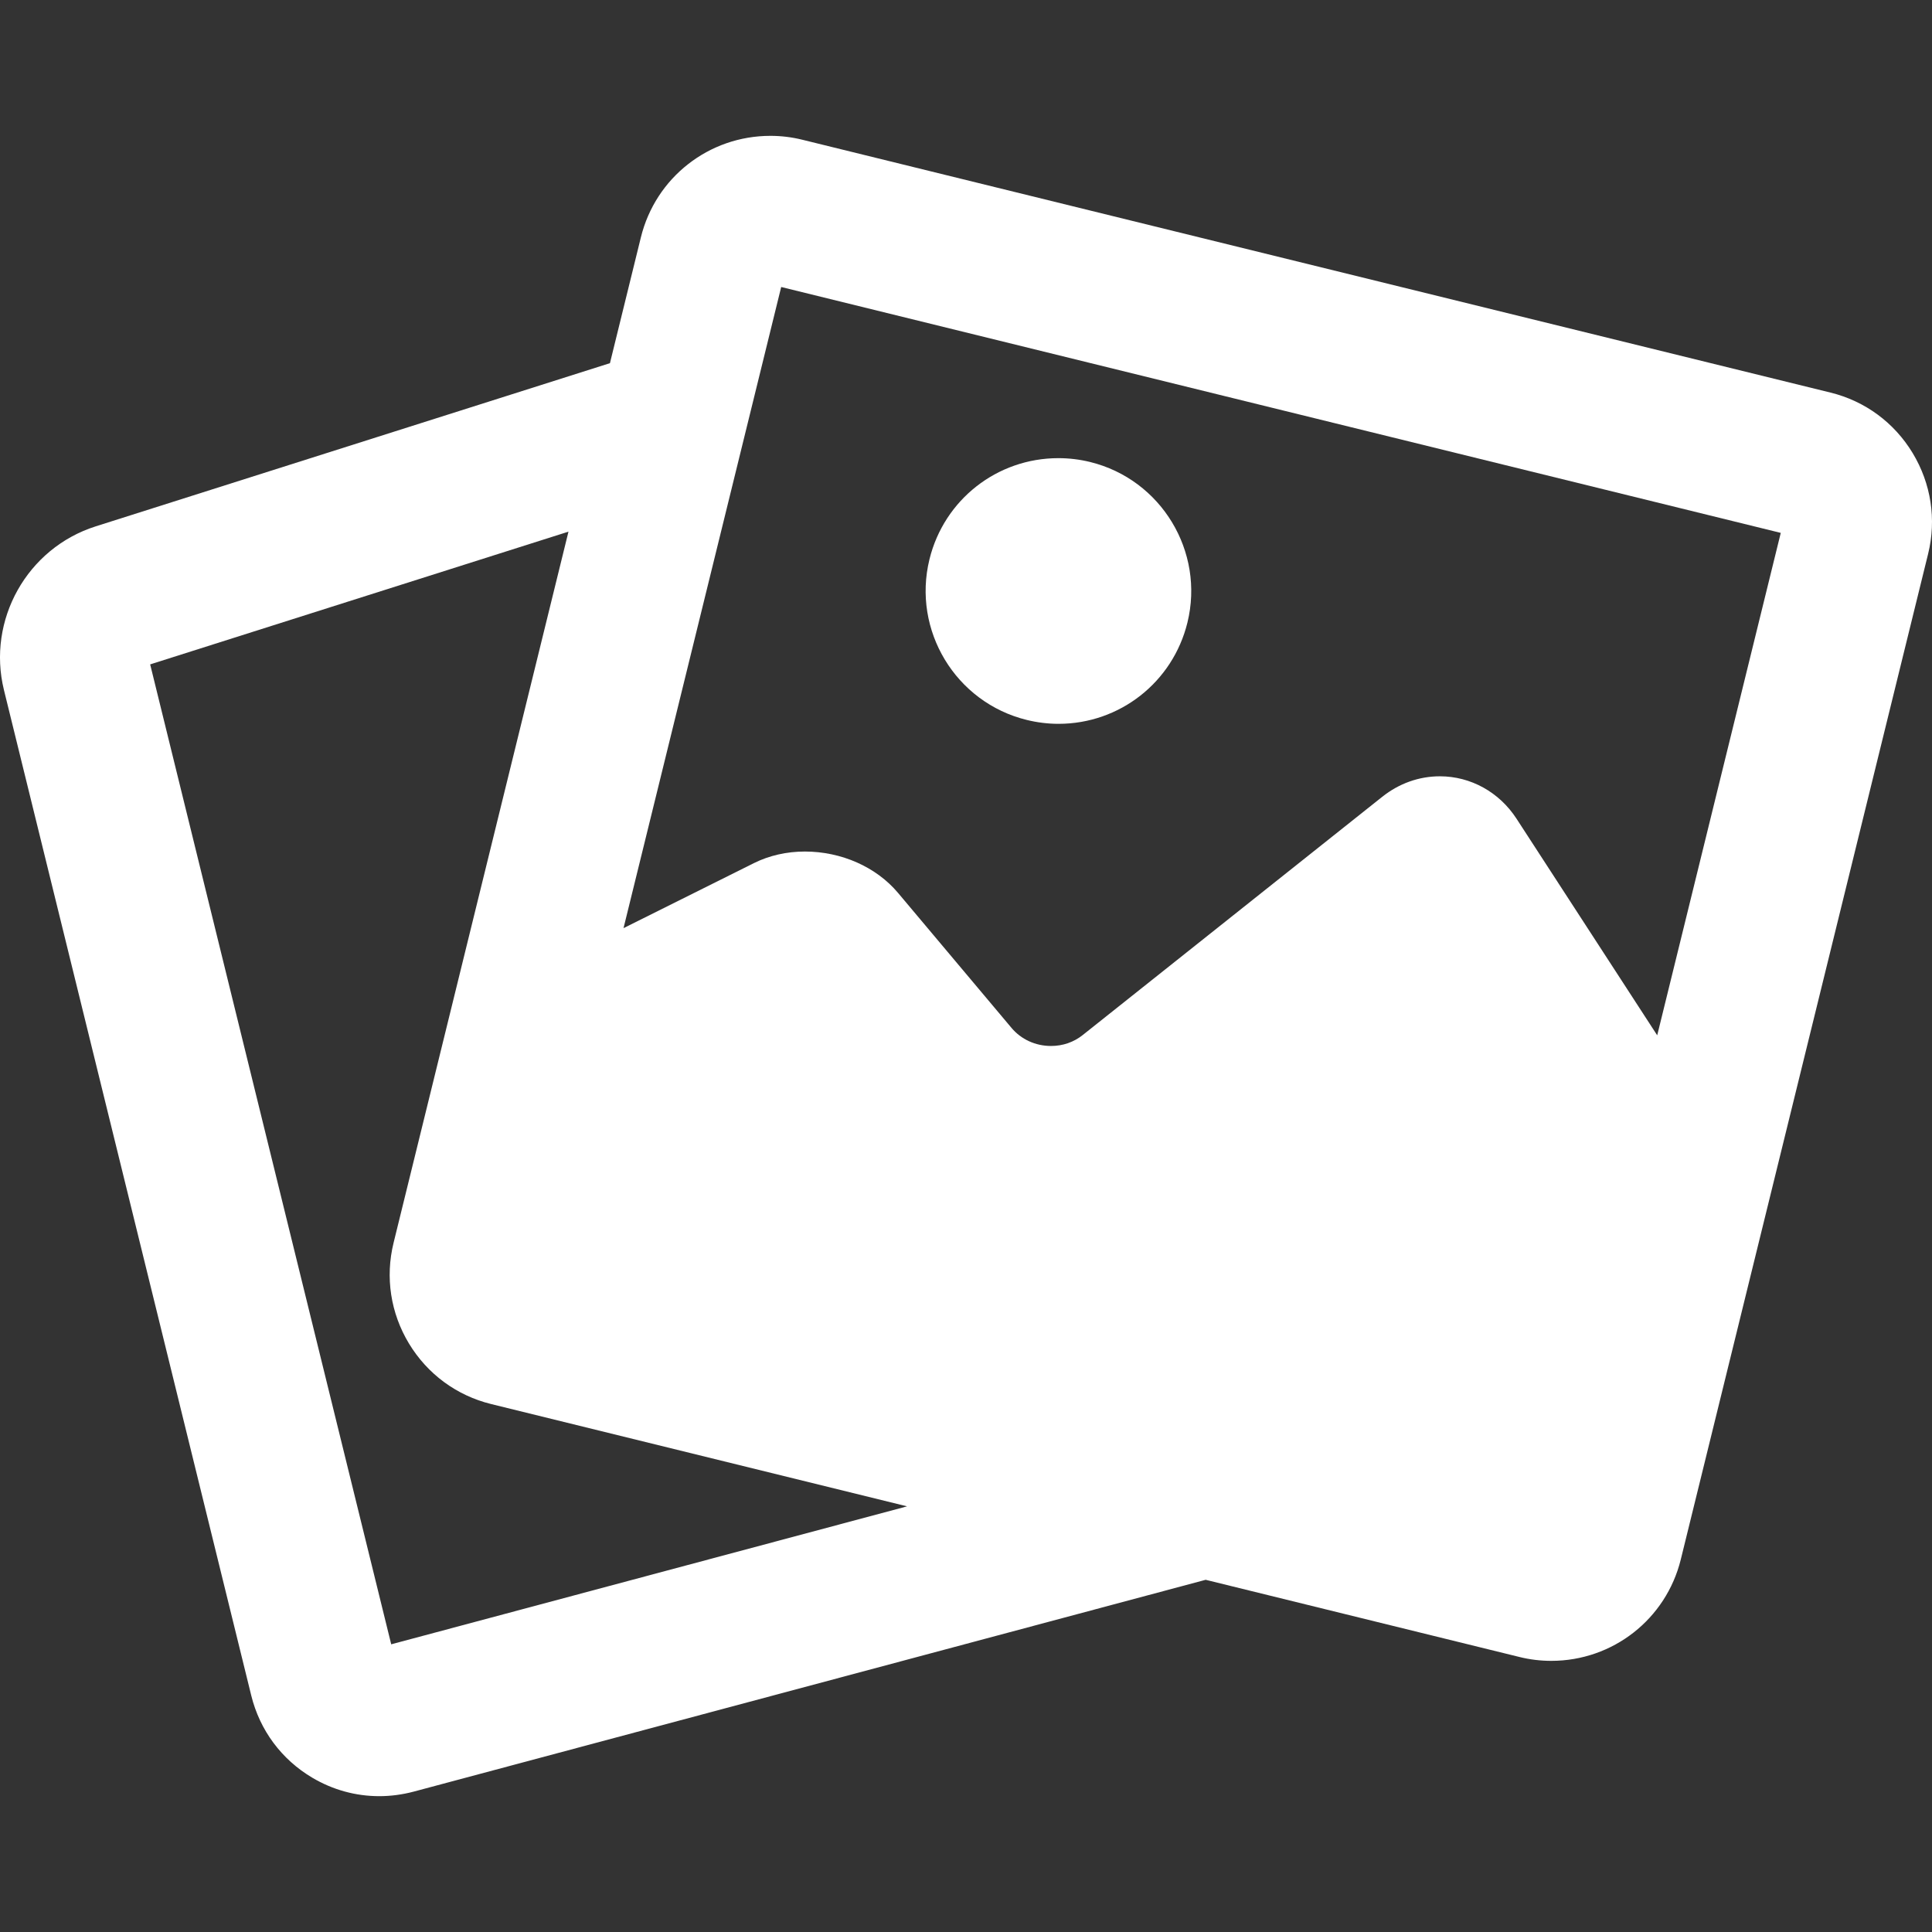 <?xml version="1.0"?>
<svg width="391.377" height="391.377" xmlns="http://www.w3.org/2000/svg" xmlns:svg="http://www.w3.org/2000/svg" version="1.1" xml:space="preserve">
 <rect width="100%" height="100%" fill="#333333" stroke="none"/>
 <g class="layer">
  <title>Layer 1</title>
  <g id="svg_1">
   <path d="m387.46,91.78c-3.74,-6.18 -9.65,-10.53 -16.64,-12.25l-208.32,-51.23c-2.11,-0.52 -4.27,-0.78 -6.43,-0.78c-12.48,0 -23.26,8.45 -26.24,20.55l-6.27,25.5l-104.15,33.05c-13.92,4.41 -22.09,18.98 -18.61,33.16l50.1,203.7c1.74,7.04 6.13,12.95 12.36,16.64c4.18,2.48 8.84,3.74 13.57,3.74c2.32,0 4.66,-0.31 6.97,-0.92l160.44,-42.91l63.58,15.64c2.1,0.52 4.27,0.78 6.43,0.78c12.47,0 23.26,-8.45 26.24,-20.55l50.1,-203.7c1.72,-6.99 0.6,-14.24 -3.13,-20.42zm-308.21,241.32l-48.83,-198.51l84.74,-26.89l-35.43,144.06c-1.72,6.99 -0.61,14.25 3.13,20.43c3.74,6.17 9.65,10.52 16.64,12.24l84.25,20.72l-104.5,27.95zm256.46,-123.37l-28.5,-43.88c-3.49,-5.38 -9.29,-8.59 -15.52,-8.59c-4.23,0 -8.27,1.44 -11.69,4.16l-60.66,48.25c-1.82,1.45 -4.04,2.22 -6.43,2.22c-3.14,0 -6.06,-1.34 -8.01,-3.67l-22.98,-27.34c-4.41,-5.25 -11.47,-8.38 -18.88,-8.38c-3.66,0 -7.21,0.81 -10.26,2.32l-26.47,13.2l31.94,-129.88l202.49,49.81l-25.03,101.78z" fill="#ffffff" id="svg_2"/>
   <path d="m207.99,145.84c2.11,0.52 4.28,0.79 6.44,0.79c12.41,0 23.14,-8.43 26.11,-20.49c3.54,-14.4 -5.3,-29.01 -19.7,-32.55c-2.11,-0.52 -4.28,-0.78 -6.44,-0.78c-12.41,0 -23.15,8.42 -26.11,20.48c-3.54,14.4 5.29,29.01 19.7,32.55z" fill="#ffffff" id="svg_3"/>
  </g>
 </g>
</svg>